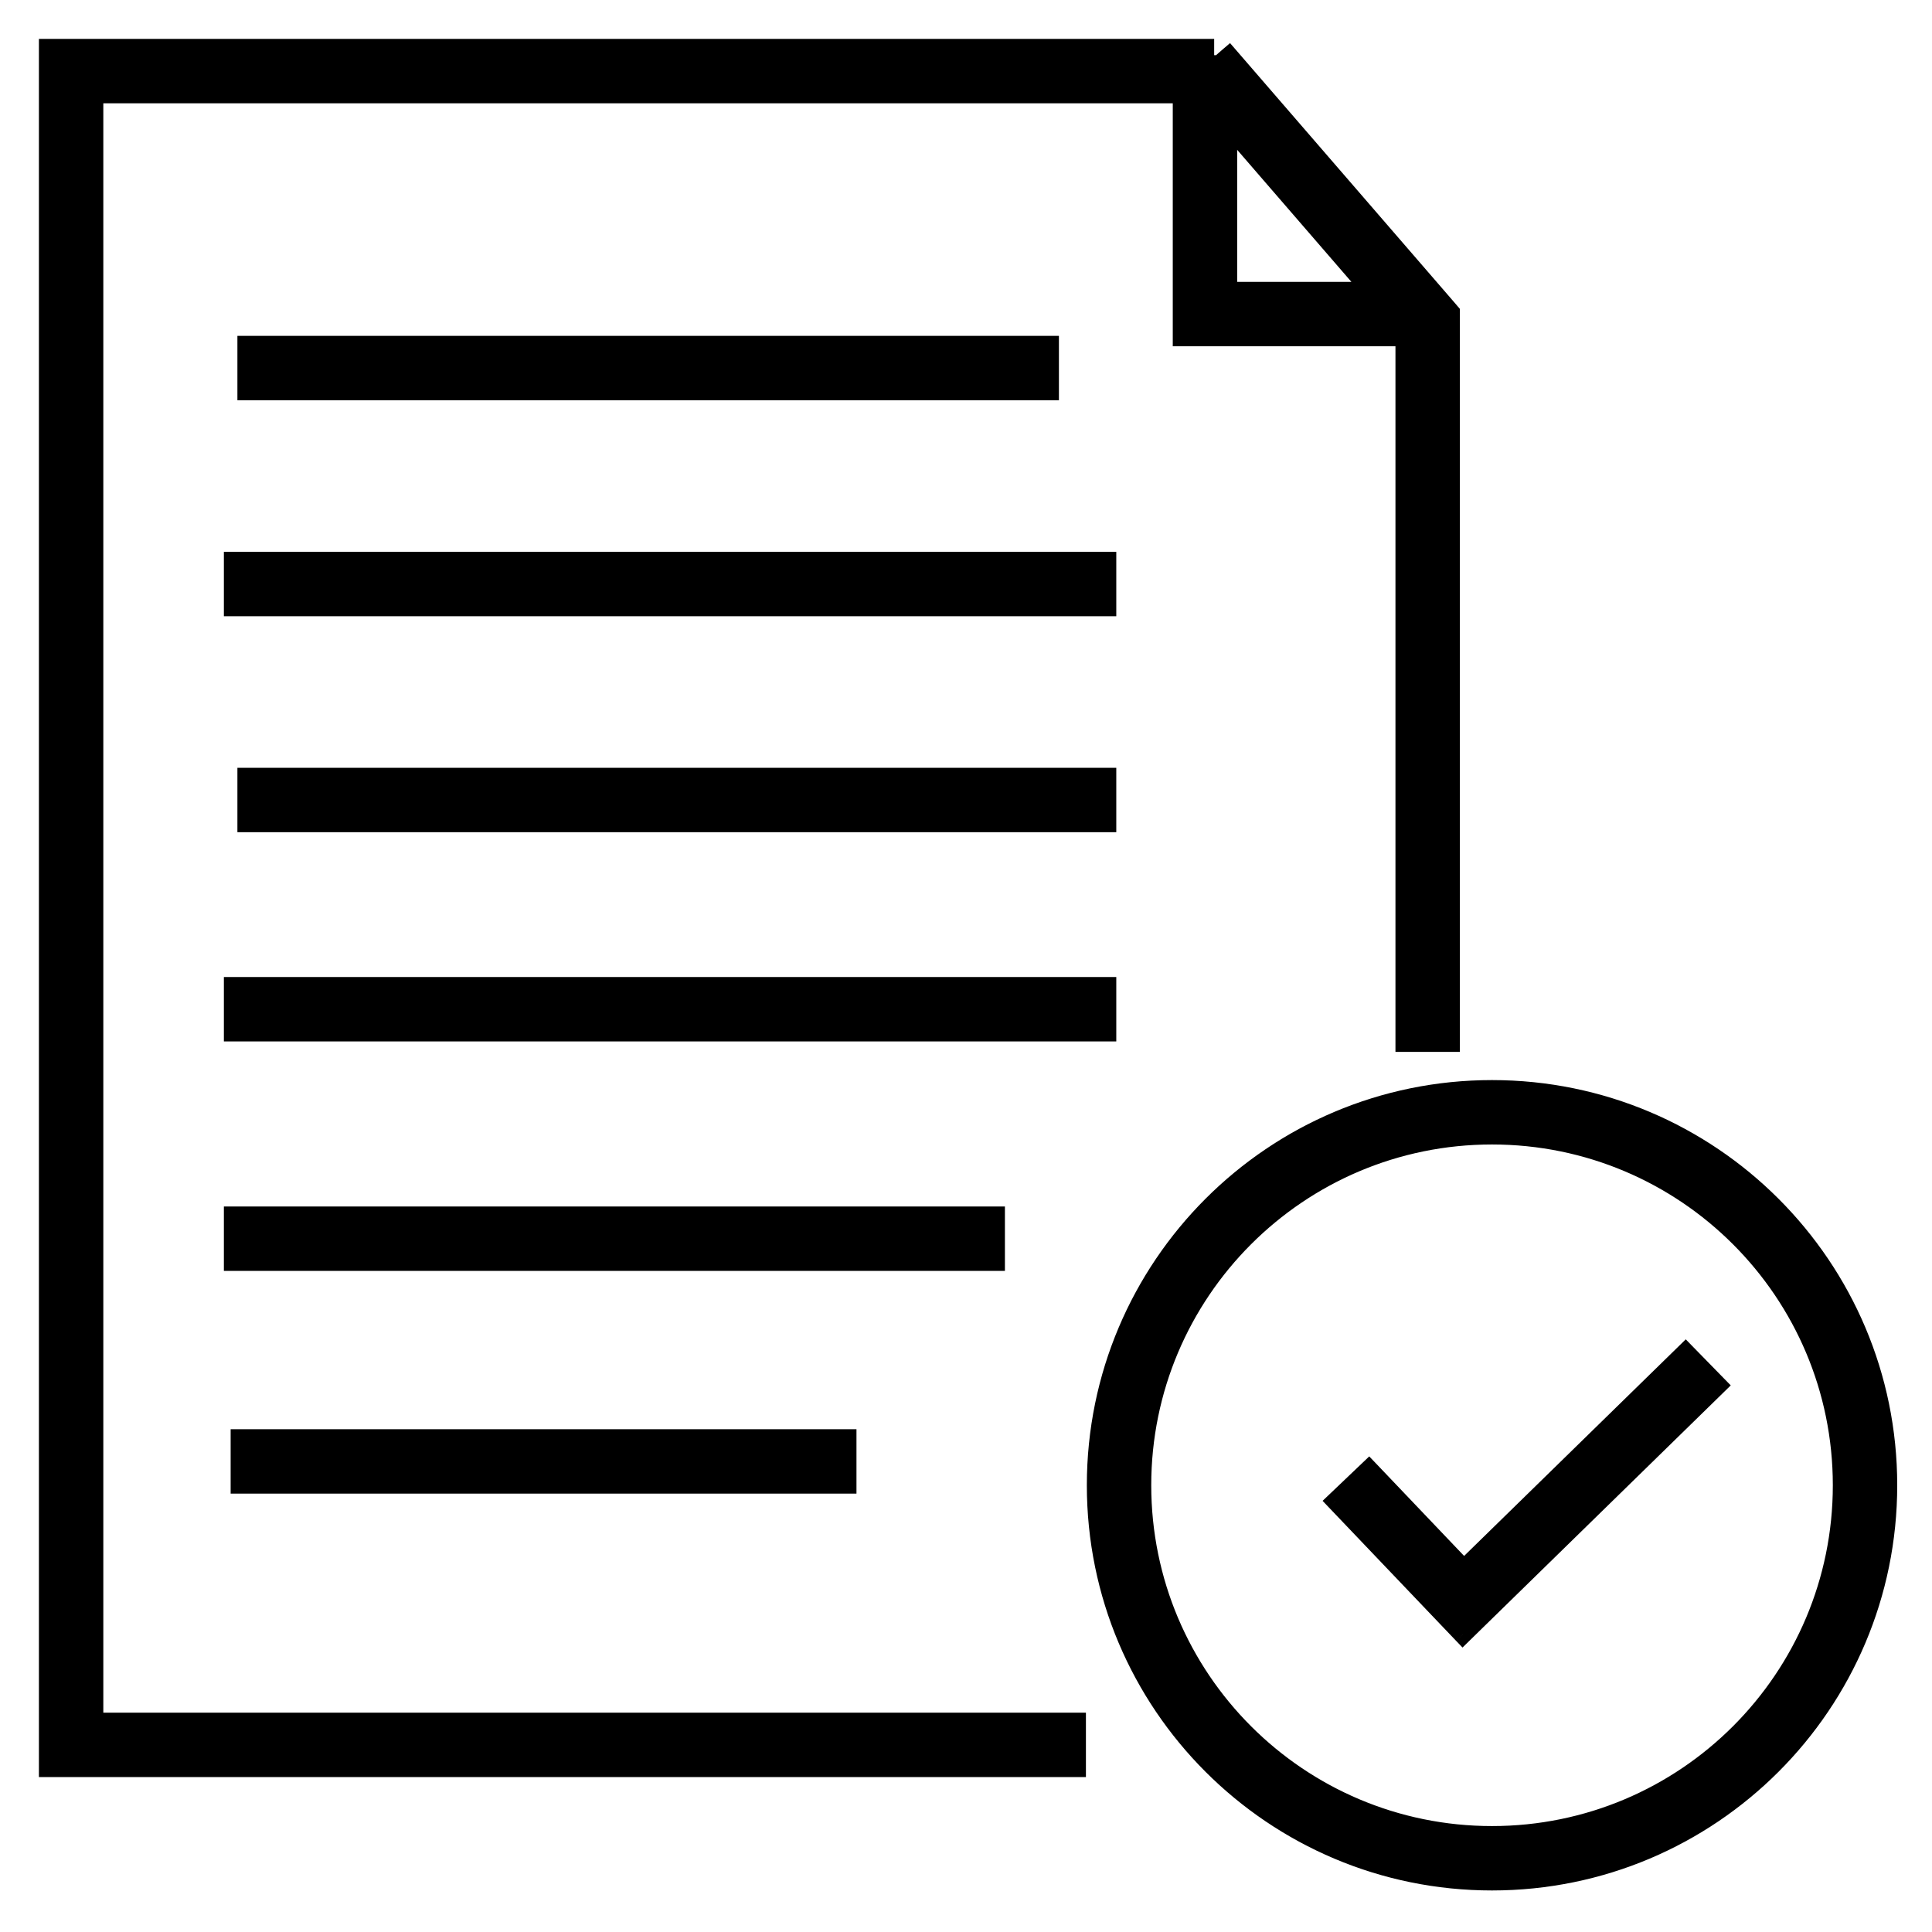 <svg width="42" height="42" viewBox="0 0 42 42" fill="none" xmlns="http://www.w3.org/2000/svg">
<mask id="path-1-outside-1_1322_3445" maskUnits="userSpaceOnUse" x="0.046" y="0.046" width="42" height="42" fill="black">
<rect fill="white" x="0.046" y="0.046" width="42" height="42"/>
<path fill-rule="evenodd" clip-rule="evenodd" d="M1.046 1.046H1.546H26.195V1.399H26.511L26.719 1.219L31.414 6.647L31.536 6.788V6.974V22.667H30.536V7.161L30.45 7.06V7.328H26.195H25.695V6.828V2.046H2.046V37.432H23.407V38.432H1.546H1.046V37.932V1.546V1.046ZM26.695 2.719V6.328H29.816L26.695 2.719ZM22.82 8.501H5.361V7.501H22.82V8.501ZM5.067 13.196H24.067V12.196H5.067V13.196ZM24.067 17.891H5.361V16.891H24.067V17.891ZM5.067 22.44H24.067V21.44H5.067V22.44ZM21.646 27.428H5.067V26.428H21.646V27.428ZM5.214 32.27H18.419V31.27H5.214V32.27ZM32.435 39.897C36.637 39.897 40.044 36.491 40.044 32.288C40.044 28.086 36.637 24.68 32.435 24.68C28.233 24.68 24.827 28.086 24.827 32.288C24.827 36.491 28.233 39.897 32.435 39.897ZM32.435 40.897C37.19 40.897 41.044 37.043 41.044 32.288C41.044 27.534 37.19 23.68 32.435 23.68C27.681 23.68 23.827 27.534 23.827 32.288C23.827 37.043 27.681 40.897 32.435 40.897ZM32.16 35.178L37.342 30.114L36.643 29.399L31.824 34.109L29.759 31.944L29.035 32.633L31.449 35.166L31.799 35.532L32.16 35.178Z"/>
</mask>
<path fill-rule="evenodd" clip-rule="evenodd" d="M1.046 1.046H1.546H26.195V1.399H26.511L26.719 1.219L31.414 6.647L31.536 6.788V6.974V22.667H30.536V7.161L30.45 7.06V7.328H26.195H25.695V6.828V2.046H2.046V37.432H23.407V38.432H1.546H1.046V37.932V1.546V1.046ZM26.695 2.719V6.328H29.816L26.695 2.719ZM22.82 8.501H5.361V7.501H22.82V8.501ZM5.067 13.196H24.067V12.196H5.067V13.196ZM24.067 17.891H5.361V16.891H24.067V17.891ZM5.067 22.44H24.067V21.44H5.067V22.44ZM21.646 27.428H5.067V26.428H21.646V27.428ZM5.214 32.27H18.419V31.27H5.214V32.27ZM32.435 39.897C36.637 39.897 40.044 36.491 40.044 32.288C40.044 28.086 36.637 24.68 32.435 24.68C28.233 24.68 24.827 28.086 24.827 32.288C24.827 36.491 28.233 39.897 32.435 39.897ZM32.435 40.897C37.19 40.897 41.044 37.043 41.044 32.288C41.044 27.534 37.19 23.68 32.435 23.68C27.681 23.68 23.827 27.534 23.827 32.288C23.827 37.043 27.681 40.897 32.435 40.897ZM32.16 35.178L37.342 30.114L36.643 29.399L31.824 34.109L29.759 31.944L29.035 32.633L31.449 35.166L31.799 35.532L32.16 35.178Z" fill="black"/>
<path d="M1.046 1.046V0.846H0.846V1.046H1.046ZM26.195 1.046H26.395V0.846H26.195V1.046ZM26.195 1.399H25.995V1.599H26.195V1.399ZM26.511 1.399V1.599H26.585L26.642 1.55L26.511 1.399ZM26.719 1.219L26.871 1.088L26.74 0.937L26.588 1.067L26.719 1.219ZM31.414 6.647L31.263 6.778L31.263 6.778L31.414 6.647ZM31.536 6.788H31.736V6.714L31.687 6.657L31.536 6.788ZM31.536 22.667V22.867H31.736V22.667H31.536ZM30.536 22.667H30.336V22.867H30.536V22.667ZM30.536 7.161H30.736V7.086L30.687 7.03L30.536 7.161ZM30.45 7.06L30.601 6.93L30.25 6.523V7.06H30.45ZM30.45 7.328V7.528H30.649V7.328H30.45ZM25.695 7.328H25.495V7.528H25.695V7.328ZM25.695 2.046H25.895V1.846H25.695V2.046ZM2.046 2.046V1.846H1.846V2.046H2.046ZM2.046 37.432H1.846V37.632H2.046V37.432ZM23.407 37.432H23.607V37.232H23.407V37.432ZM23.407 38.432V38.632H23.607V38.432H23.407ZM1.046 38.432H0.846V38.632H1.046V38.432ZM26.695 6.328H26.495V6.528H26.695V6.328ZM26.695 2.719L26.846 2.588L26.495 2.182V2.719H26.695ZM29.816 6.328V6.528H30.253L29.967 6.197L29.816 6.328ZM5.361 8.501H5.161V8.701H5.361V8.501ZM22.82 8.501V8.701H23.02V8.501H22.82ZM5.361 7.501V7.301H5.161V7.501H5.361ZM22.82 7.501H23.02V7.301H22.82V7.501ZM24.067 13.196V13.396H24.267V13.196H24.067ZM5.067 13.196H4.867V13.396H5.067V13.196ZM24.067 12.196H24.267V11.996H24.067V12.196ZM5.067 12.196V11.996H4.867V12.196H5.067ZM5.361 17.891H5.161V18.091H5.361V17.891ZM24.067 17.891V18.091H24.267V17.891H24.067ZM5.361 16.891V16.691H5.161V16.891H5.361ZM24.067 16.891H24.267V16.691H24.067V16.891ZM24.067 22.44V22.64H24.267V22.44H24.067ZM5.067 22.44H4.867V22.64H5.067V22.44ZM24.067 21.44H24.267V21.24H24.067V21.44ZM5.067 21.44V21.24H4.867V21.44H5.067ZM5.067 27.428H4.867V27.628H5.067V27.428ZM21.646 27.428V27.628H21.846V27.428H21.646ZM5.067 26.428V26.228H4.867V26.428H5.067ZM21.646 26.428H21.846V26.228H21.646V26.428ZM18.419 32.27V32.47H18.619V32.27H18.419ZM5.214 32.27H5.014V32.47H5.214V32.27ZM18.419 31.27H18.619V31.07H18.419V31.27ZM5.214 31.27V31.07H5.014V31.27H5.214ZM37.342 30.114L37.482 30.257L37.625 30.117L37.485 29.974L37.342 30.114ZM32.16 35.178L32.021 35.035L32.021 35.035L32.16 35.178ZM36.643 29.399L36.786 29.259L36.647 29.116L36.504 29.256L36.643 29.399ZM31.824 34.109L31.679 34.247L31.819 34.394L31.963 34.252L31.824 34.109ZM29.759 31.944L29.904 31.805L29.766 31.661L29.621 31.799L29.759 31.944ZM29.035 32.633L28.897 32.489L28.752 32.627L28.89 32.772L29.035 32.633ZM31.449 35.166L31.304 35.303L31.304 35.303L31.449 35.166ZM31.799 35.532L31.654 35.67L31.794 35.816L31.938 35.675L31.799 35.532ZM1.546 0.846H1.046V1.246H1.546V0.846ZM26.195 0.846H1.546V1.246H26.195V0.846ZM26.395 1.399V1.046H25.995V1.399H26.395ZM26.511 1.199H26.195V1.599H26.511V1.199ZM26.588 1.067L26.38 1.248L26.642 1.55L26.85 1.37L26.588 1.067ZM31.566 6.516L26.871 1.088L26.568 1.35L31.263 6.778L31.566 6.516ZM31.687 6.657L31.566 6.516L31.263 6.778L31.385 6.919L31.687 6.657ZM31.736 6.974V6.788H31.336V6.974H31.736ZM31.736 22.667V6.974H31.336V22.667H31.736ZM30.536 22.867H31.536V22.467H30.536V22.867ZM30.336 7.161V22.667H30.736V7.161H30.336ZM30.298 7.191L30.385 7.291L30.687 7.03L30.601 6.93L30.298 7.191ZM30.649 7.328V7.06H30.25V7.328H30.649ZM26.195 7.528H30.45V7.128H26.195V7.528ZM25.695 7.528H26.195V7.128H25.695V7.528ZM25.495 6.828V7.328H25.895V6.828H25.495ZM25.495 2.046V6.828H25.895V2.046H25.495ZM2.046 2.246H25.695V1.846H2.046V2.246ZM2.246 37.432V2.046H1.846V37.432H2.246ZM23.407 37.232H2.046V37.632H23.407V37.232ZM23.607 38.432V37.432H23.207V38.432H23.607ZM1.546 38.632H23.407V38.232H1.546V38.632ZM1.046 38.632H1.546V38.232H1.046V38.632ZM0.846 37.932V38.432H1.246V37.932H0.846ZM0.846 1.546V37.932H1.246V1.546H0.846ZM0.846 1.046V1.546H1.246V1.046H0.846ZM26.895 6.328V2.719H26.495V6.328H26.895ZM29.816 6.128H26.695V6.528H29.816V6.128ZM26.543 2.85L29.665 6.459L29.967 6.197L26.846 2.588L26.543 2.85ZM5.361 8.701H22.82V8.301H5.361V8.701ZM5.161 7.501V8.501H5.561V7.501H5.161ZM22.82 7.301H5.361V7.701H22.82V7.301ZM23.02 8.501V7.501H22.62V8.501H23.02ZM24.067 12.996H5.067V13.396H24.067V12.996ZM23.867 12.196V13.196H24.267V12.196H23.867ZM5.067 12.396H24.067V11.996H5.067V12.396ZM5.267 13.196V12.196H4.867V13.196H5.267ZM5.361 18.091H24.067V17.691H5.361V18.091ZM5.161 16.891V17.891H5.561V16.891H5.161ZM24.067 16.691H5.361V17.091H24.067V16.691ZM24.267 17.891V16.891H23.867V17.891H24.267ZM24.067 22.24H5.067V22.64H24.067V22.24ZM23.867 21.44V22.44H24.267V21.44H23.867ZM5.067 21.64H24.067V21.24H5.067V21.64ZM5.267 22.44V21.44H4.867V22.44H5.267ZM5.067 27.628H21.646V27.228H5.067V27.628ZM4.867 26.428V27.428H5.267V26.428H4.867ZM21.646 26.228H5.067V26.628H21.646V26.228ZM21.846 27.428V26.428H21.446V27.428H21.846ZM18.419 32.07H5.214V32.47H18.419V32.07ZM18.218 31.27V32.27H18.619V31.27H18.218ZM5.214 31.47H18.419V31.07H5.214V31.47ZM5.414 32.27V31.27H5.014V32.27H5.414ZM39.844 32.288C39.844 36.38 36.527 39.697 32.435 39.697V40.097C36.748 40.097 40.244 36.601 40.244 32.288H39.844ZM32.435 24.88C36.527 24.88 39.844 28.197 39.844 32.288H40.244C40.244 27.976 36.748 24.48 32.435 24.48V24.88ZM25.027 32.288C25.027 28.197 28.344 24.88 32.435 24.88V24.48C28.123 24.48 24.627 27.976 24.627 32.288H25.027ZM32.435 39.697C28.344 39.697 25.027 36.38 25.027 32.288H24.627C24.627 36.601 28.123 40.097 32.435 40.097V39.697ZM40.844 32.288C40.844 36.932 37.079 40.697 32.435 40.697V41.097C37.3 41.097 41.244 37.153 41.244 32.288H40.844ZM32.435 23.88C37.079 23.88 40.844 27.645 40.844 32.288H41.244C41.244 27.424 37.3 23.48 32.435 23.48V23.88ZM24.027 32.288C24.027 27.645 27.791 23.88 32.435 23.88V23.48C27.57 23.48 23.627 27.424 23.627 32.288H24.027ZM32.435 40.697C27.791 40.697 24.027 36.932 24.027 32.288H23.627C23.627 37.153 27.57 41.097 32.435 41.097V40.697ZM37.203 29.971L32.021 35.035L32.3 35.321L37.482 30.257L37.203 29.971ZM36.5 29.539L37.199 30.254L37.485 29.974L36.786 29.259L36.5 29.539ZM31.963 34.252L36.783 29.542L36.504 29.256L31.684 33.966L31.963 34.252ZM29.614 32.081L31.679 34.247L31.968 33.971L29.904 31.805L29.614 32.081ZM29.173 32.778L29.897 32.088L29.621 31.799L28.897 32.489L29.173 32.778ZM31.594 35.027L29.18 32.495L28.89 32.772L31.304 35.303L31.594 35.027ZM31.943 35.394L31.594 35.027L31.304 35.303L31.654 35.67L31.943 35.394ZM32.021 35.035L31.659 35.389L31.938 35.675L32.3 35.321L32.021 35.035Z" fill="black" mask="url(#path-1-outside-1_1322_3445)"/>
</svg>
